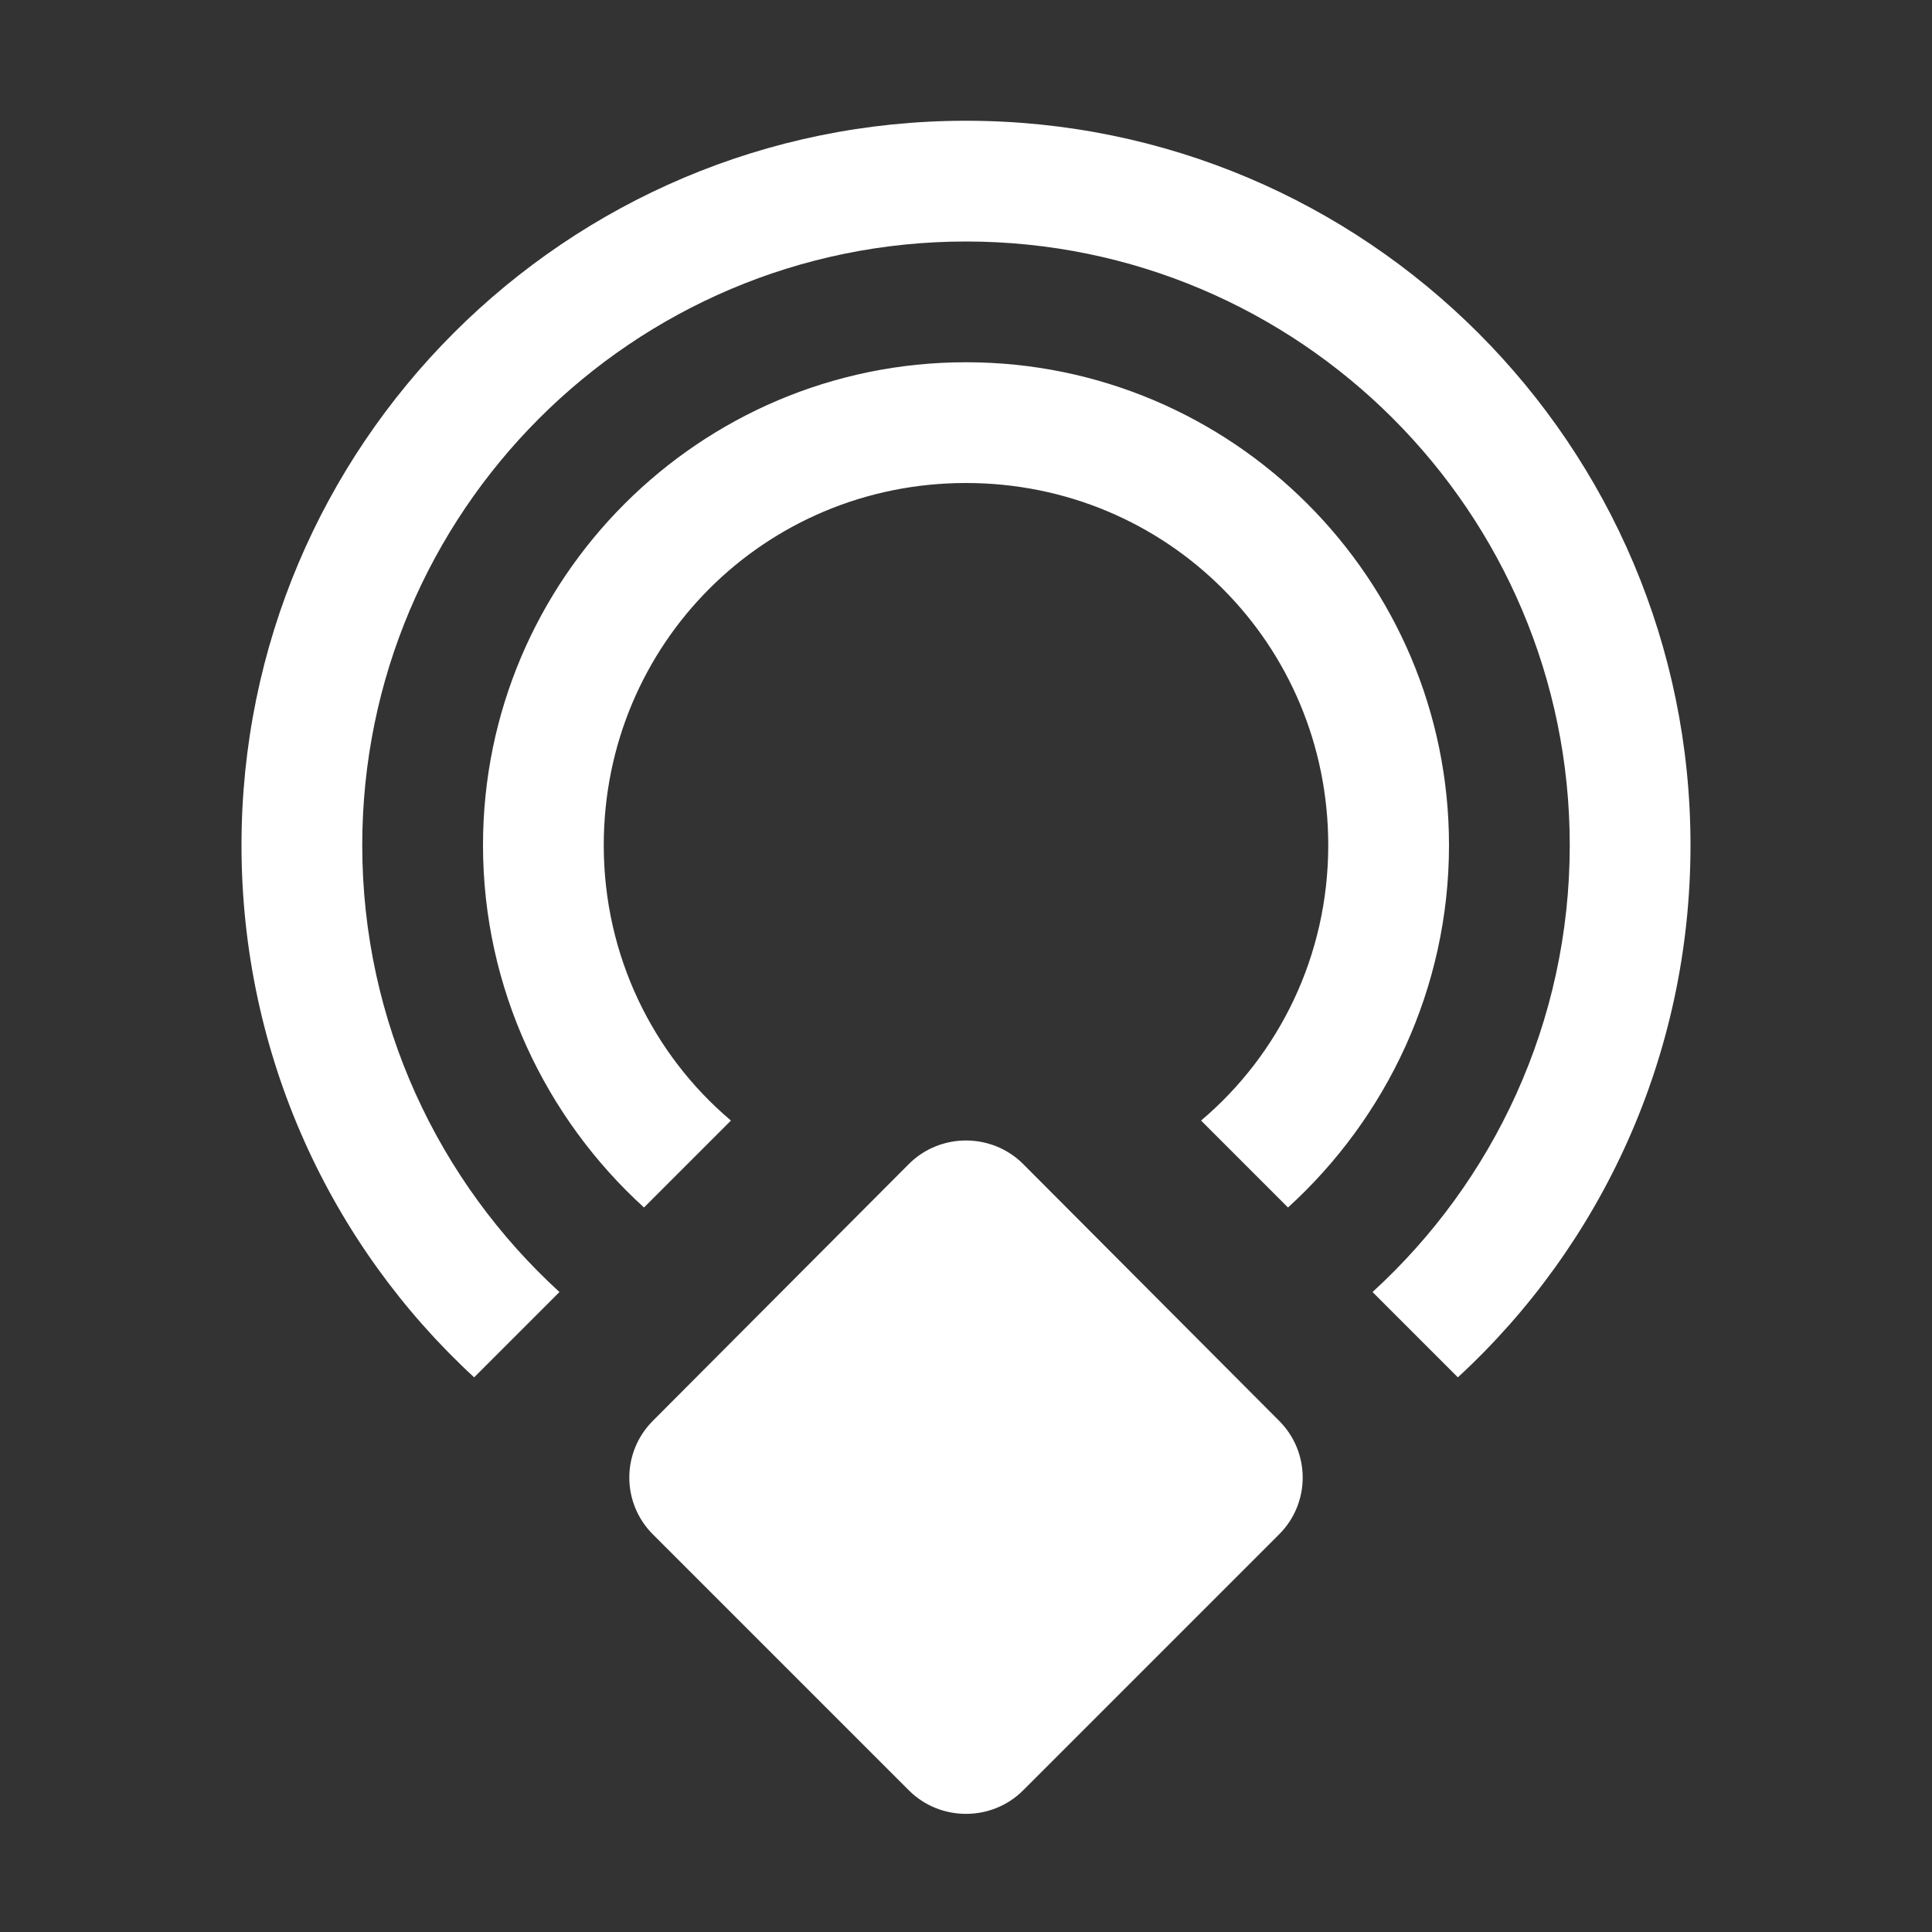 <?xml version="1.0" encoding="UTF-8"?><!DOCTYPE svg PUBLIC "-//W3C//DTD SVG 1.1//EN" "http://www.w3.org/Graphics/SVG/1.1/DTD/svg11.dtd"><svg xmlns="http://www.w3.org/2000/svg" xmlns:xlink="http://www.w3.org/1999/xlink" version="1.1" width="512" height="512" viewBox="0 0 512 512"><rect x="0" y="0" width="512" height="512" fill="#333333" stroke="none"/>    <path fill="#ffffff" transform="scale(1, -1) translate(0, -448)" glyph-name="google-physical-web" unicode="&#xF2BB;" horiz-adv-x="512" d=" M256 416C362.027 416 448 330.027 448 224C448 168.32 424.32 117.973 386.347 82.987L363.733 105.6C395.733 134.827 416 177.067 416 224C416 312.32 344.32 384 256 384C167.68 384 96 312.32 96 224C96 177.067 116.267 134.827 148.267 105.6L125.653 82.987C87.68 117.973 64 168.32 64 224C64 330.027 149.973 416 256 416M256 352C326.613 352 384 294.613 384 224C384 186.027 367.36 151.68 341.333 128L318.293 151.04C338.987 168.533 352 194.773 352 224C352 277.333 309.333 320 256 320S160 277.333 160 224C160 194.773 173.013 168.533 193.707 151.04L170.667 128C144.64 151.68 128 186.027 128 224C128 294.613 185.387 352 256 352M173.013 71.467L240.853 139.52C249.173 147.84 262.827 147.84 271.147 139.52L338.987 71.467C347.307 63.147 347.307 49.707 338.987 41.387L271.147 -26.453C262.827 -34.773 249.173 -34.773 240.853 -26.453L173.013 41.387C164.693 49.707 164.693 63.147 173.013 71.467z" /></svg>